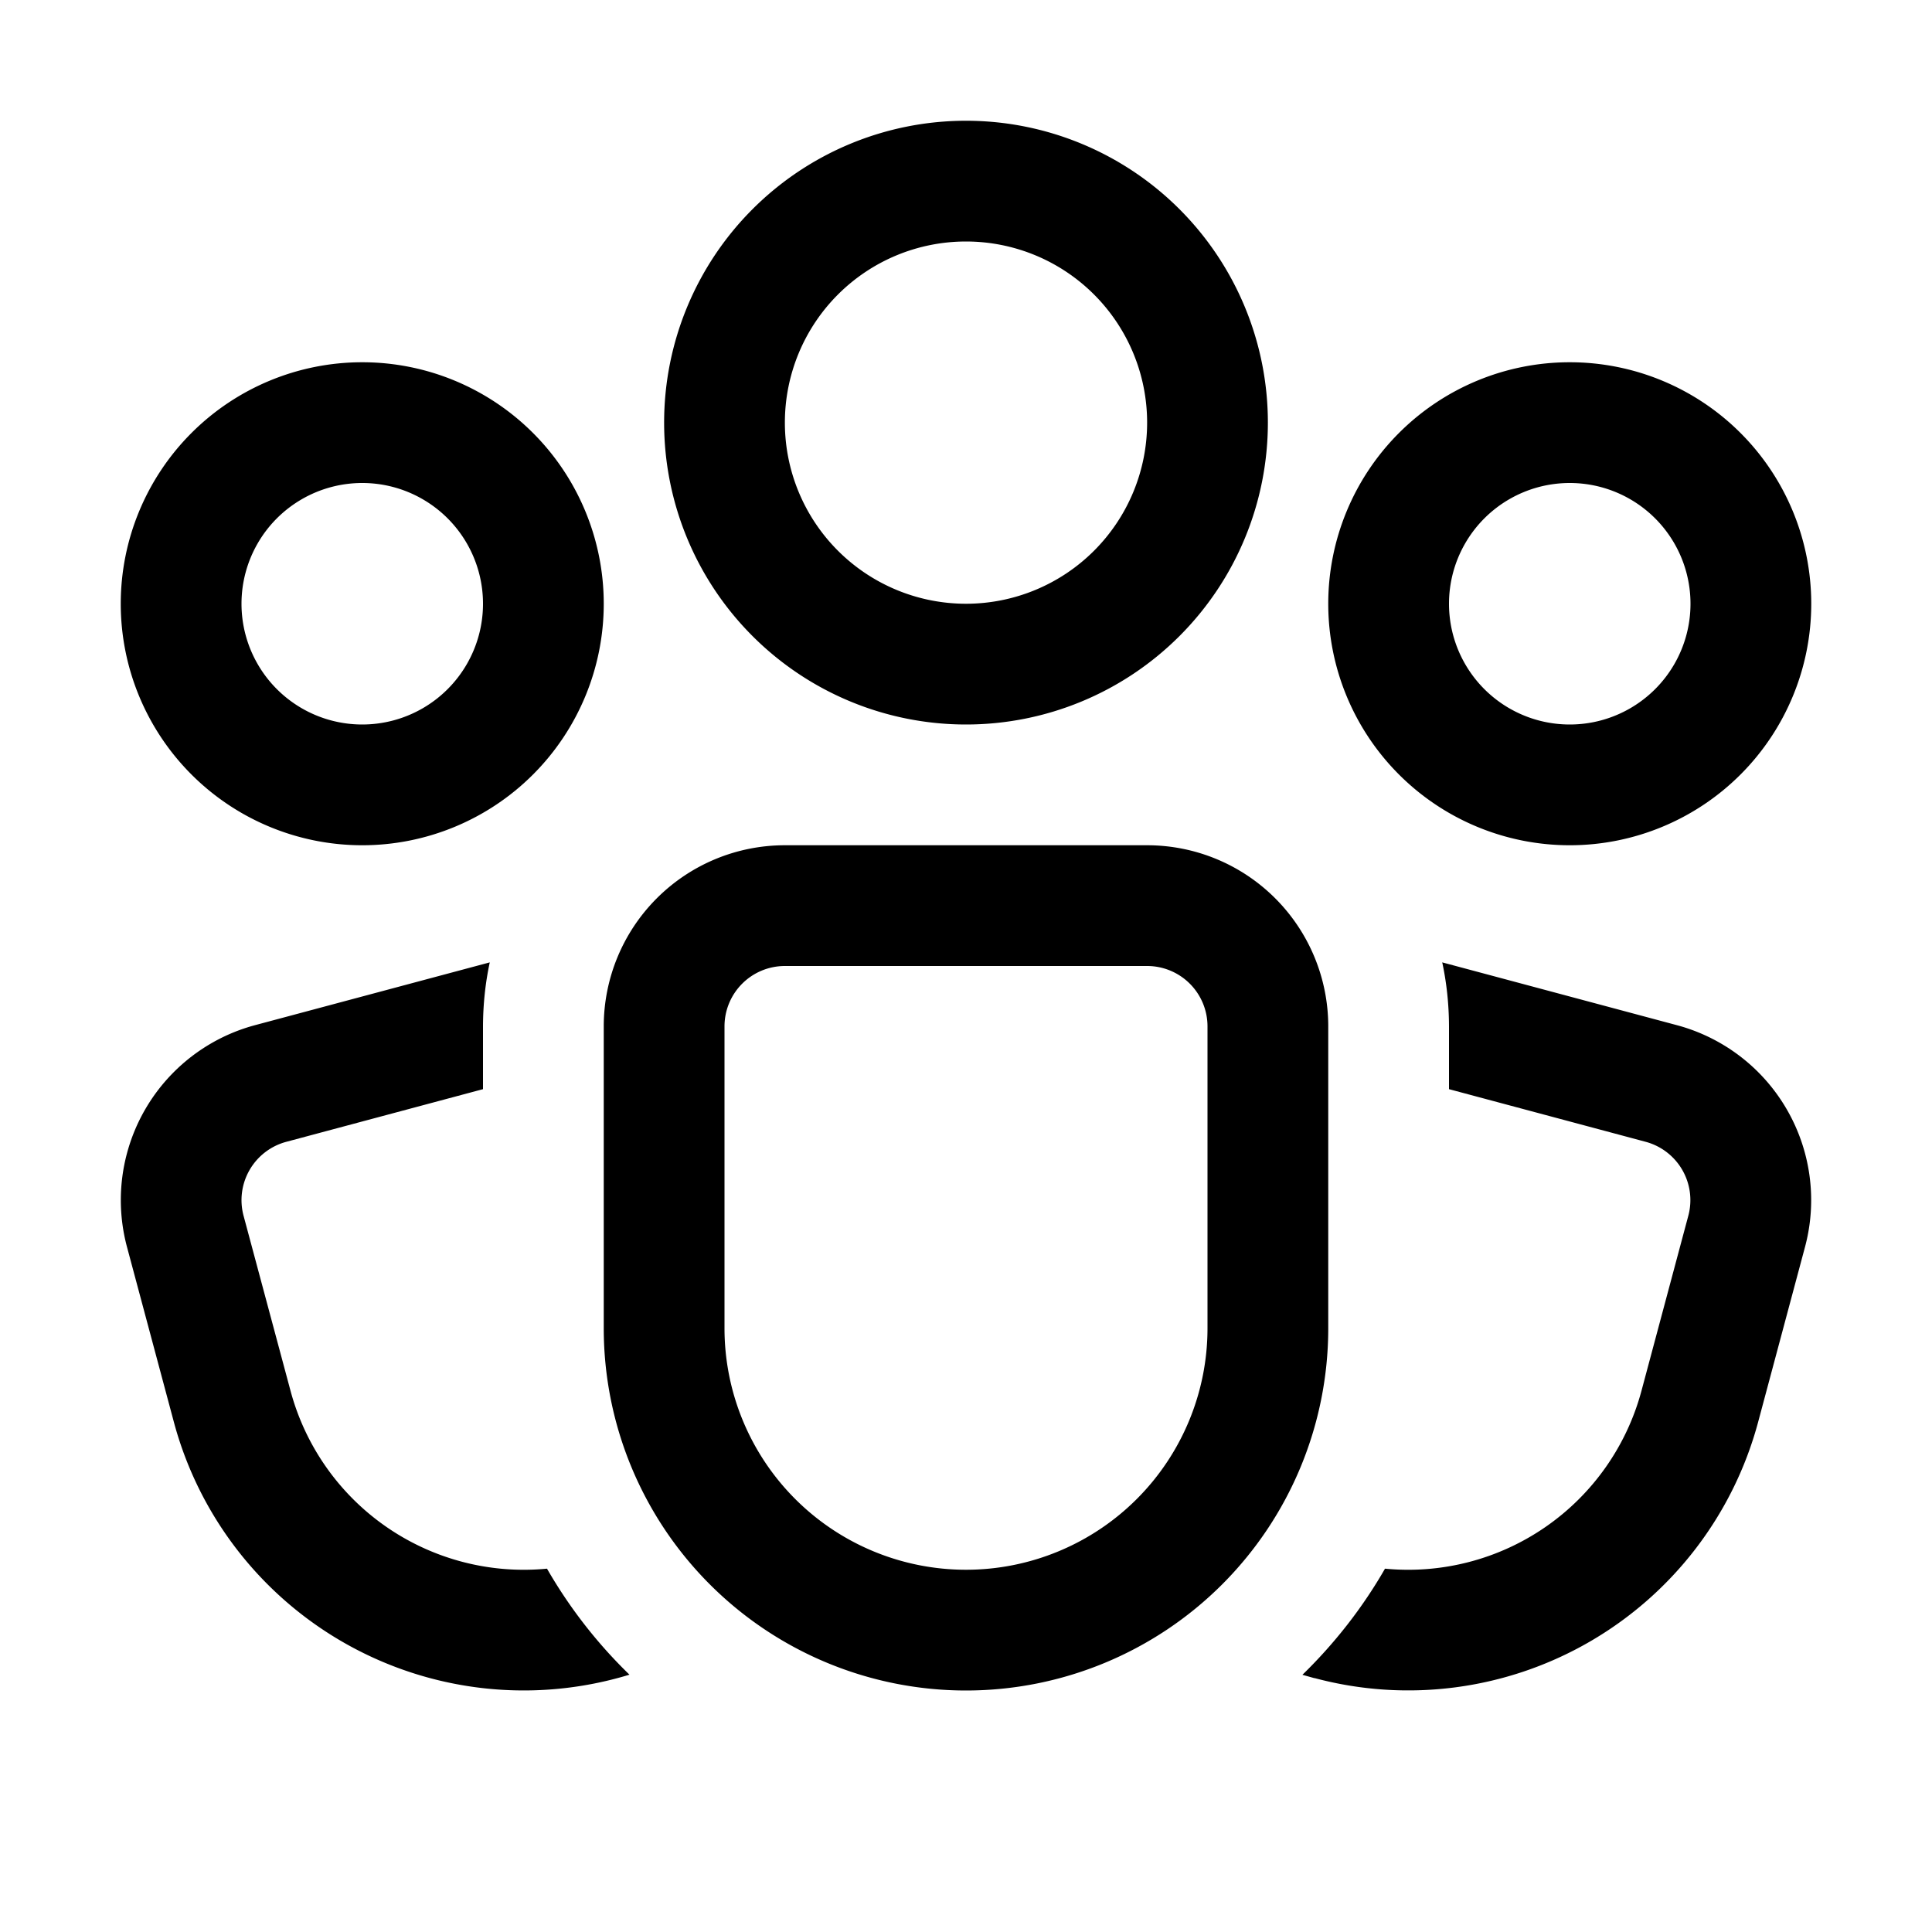 <svg xmlns="http://www.w3.org/2000/svg" width="3em" height="3em" viewBox="0 0 16 16"><path fill="currentColor" d="M8 2a1.5 1.5 0 1 0 0 3a1.5 1.5 0 0 0 0-3M5.5 3.5a2.5 2.5 0 1 1 5 0a2.5 2.5 0 0 1-5 0M4 8.5q.001-.274.056-.53l-1.944.52a1.5 1.5 0 0 0-1.06 1.838l.388 1.449a3 3 0 0 0 3.773 2.092a4 4 0 0 1-.683-.878a2 2 0 0 1-2.124-1.473l-.389-1.45a.5.5 0 0 1 .354-.612L4 9.02zm6.886 5.398l-.1-.028c.267-.26.498-.555.684-.879a2 2 0 0 0 2.124-1.473l.388-1.45a.5.5 0 0 0-.353-.612L12 9.02V8.5q-.001-.274-.056-.53l1.943.52a1.5 1.5 0 0 1 1.061 1.838l-.388 1.449a3 3 0 0 1-3.674 2.12M2 5a1 1 0 1 1 2 0a1 1 0 0 1-2 0m1-2a2 2 0 1 0 0 4a2 2 0 0 0 0-4m10 1a1 1 0 1 0 0 2a1 1 0 0 0 0-2m-2 1a2 2 0 1 1 4 0a2 2 0 0 1-4 0M6.5 7A1.5 1.5 0 0 0 5 8.5V11a3 3 0 1 0 6 0V8.5A1.5 1.5 0 0 0 9.5 7zM6 8.5a.5.5 0 0 1 .5-.5h3a.5.5 0 0 1 .5.5V11a2 2 0 1 1-4 0z"/></svg>